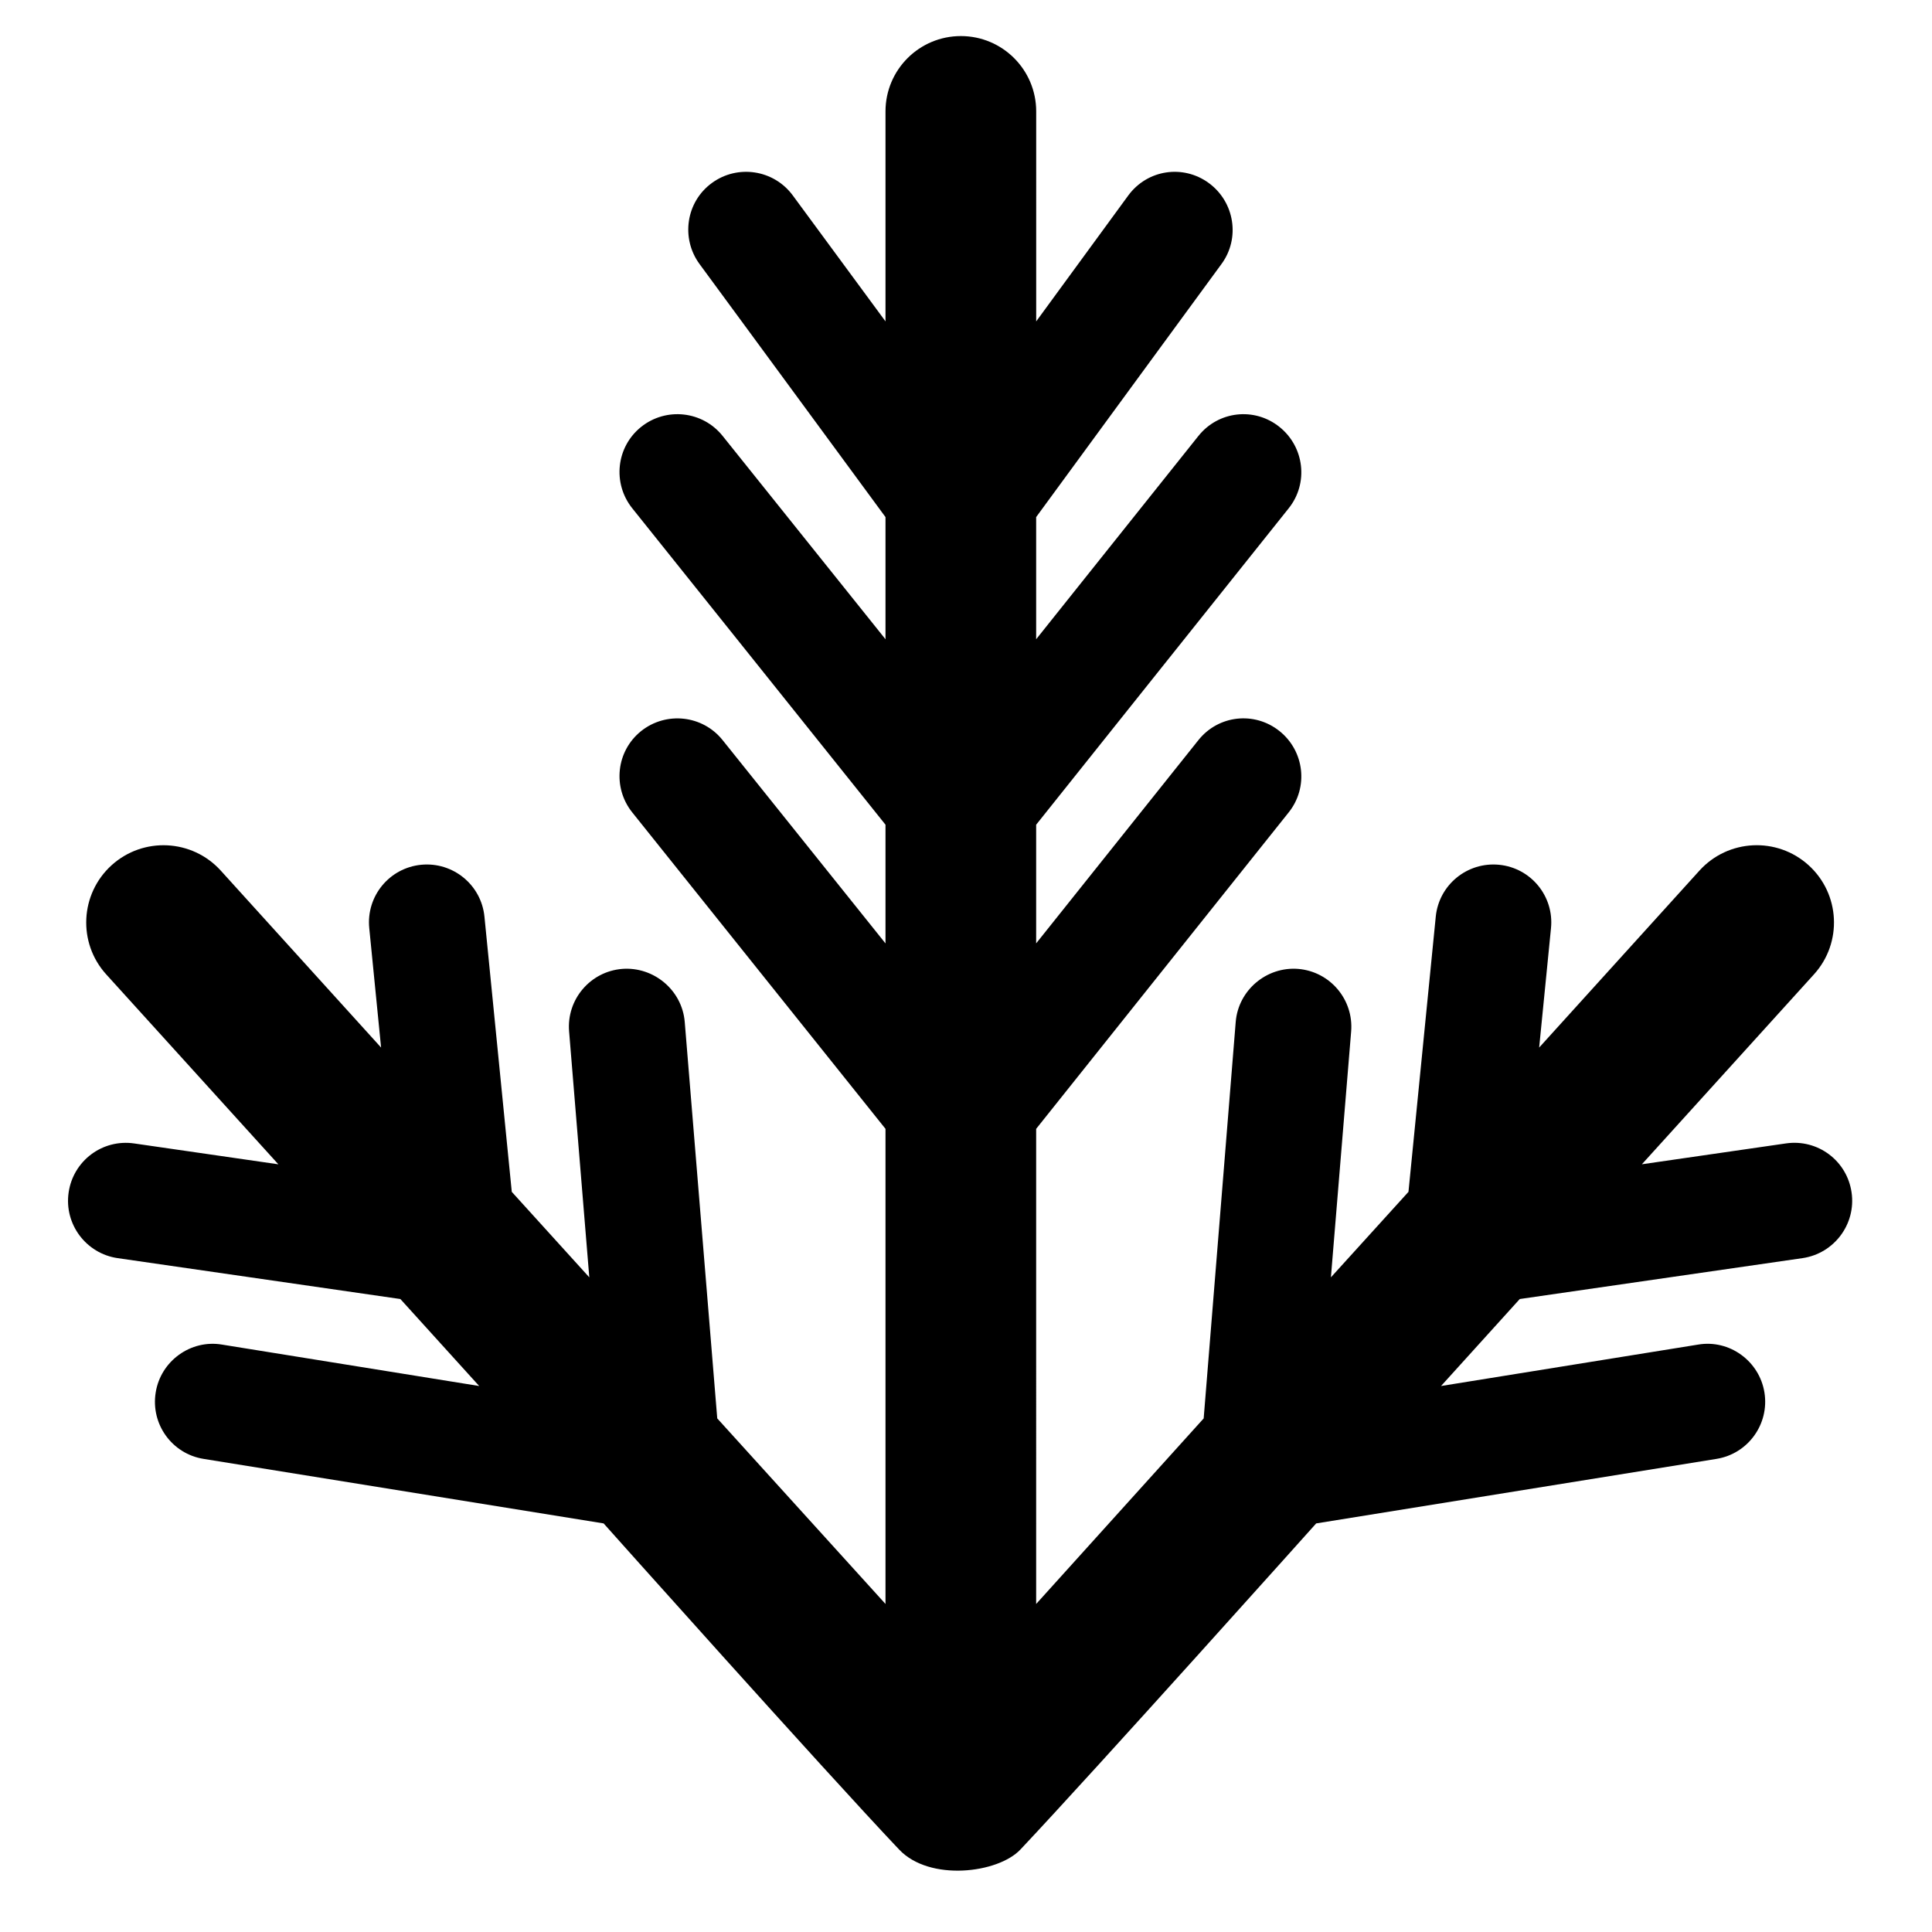<?xml version="1.0" encoding="utf-8"?>
<!-- Generator: Adobe Illustrator 16.0.0, SVG Export Plug-In . SVG Version: 6.00 Build 0)  -->
<!DOCTYPE svg PUBLIC "-//W3C//DTD SVG 1.1//EN" "http://www.w3.org/Graphics/SVG/1.1/DTD/svg11.dtd">
<svg version="1.1" id="Layer_1" xmlns="http://www.w3.org/2000/svg" xmlns:xlink="http://www.w3.org/1999/xlink" x="0px" y="0px"
	 width="48px" height="48px" viewBox="0 0 48 48" enable-background="new 0 0 48 48" xml:space="preserve">
<path d="M46.002,29.627c-0.112-0.786-0.838-1.335-1.632-1.219l-3.578,0.518l4.277-4.72c0.711-0.786,0.65-2-0.136-2.711
	c-0.785-0.71-1.998-0.651-2.71,0.134l-3.983,4.397l0.294-2.967c0.079-0.791-0.497-1.496-1.289-1.574
	c-0.791-0.077-1.496,0.498-1.574,1.29l-0.678,6.836l-1.927,2.124l0.503-6.11c0.064-0.792-0.524-1.487-1.316-1.553
	c-0.782-0.062-1.487,0.525-1.552,1.317l-0.796,9.851l-4.162,4.61V28.046l6.274-7.862c0.497-0.621,0.392-1.526-0.23-2.022
	c-0.621-0.495-1.516-0.396-2.012,0.225l-4.032,5.051V20.49l6.274-7.861c0.497-0.621,0.392-1.526-0.23-2.023
	c-0.621-0.497-1.516-0.396-2.012,0.224l-4.032,5.052v-3.035l4.604-6.287c0.471-0.64,0.327-1.542-0.314-2.012
	s-1.53-0.333-2.001,0.308l-2.288,3.129V2.768c0-1.034-0.838-1.872-1.871-1.872C22.838,0.896,22,1.734,22,2.768v5.217l-2.303-3.129
	c-0.472-0.641-1.371-0.778-2.013-0.308c-0.641,0.47-0.773,1.372-0.304,2.012L22,12.847v3.035l-4.047-5.052
	c-0.496-0.62-1.401-0.721-2.024-0.224c-0.621,0.497-0.717,1.402-0.22,2.023L22,20.49v2.949l-4.047-5.051
	c-0.496-0.621-1.401-0.72-2.024-0.225c-0.621,0.497-0.717,1.402-0.22,2.022L22,28.046v11.804l-4.18-4.61l-0.808-9.851
	c-0.066-0.792-0.773-1.378-1.555-1.317c-0.793,0.065-1.383,0.76-1.318,1.553l0.502,6.11l-1.926-2.124l-0.679-6.836
	c-0.078-0.792-0.783-1.367-1.573-1.29c-0.793,0.079-1.368,0.783-1.289,1.574l0.294,2.967L5.485,21.63
	c-0.712-0.785-1.926-0.845-2.712-0.134c-0.785,0.712-0.846,1.926-0.135,2.711l4.278,4.72l-3.58-0.518
	c-0.793-0.116-1.518,0.433-1.631,1.219c-0.114,0.786,0.433,1.516,1.217,1.63l7.025,1.016l1.958,2.161l-6.39-1.029
	c-0.776-0.131-1.523,0.408-1.647,1.191c-0.127,0.785,0.405,1.524,1.191,1.649l9.938,1.603c0,0,5.462,6.12,7.343,8.104
	c0.756,0.798,2.453,0.589,3.01,0c1.876-1.99,7.35-8.104,7.35-8.104l9.944-1.603c0.785-0.125,1.319-0.865,1.193-1.649
	c-0.126-0.784-0.871-1.323-1.648-1.191l-6.387,1.029l1.956-2.161l7.025-1.016C45.568,31.143,46.116,30.414,46.002,29.627z"/>
</svg>
